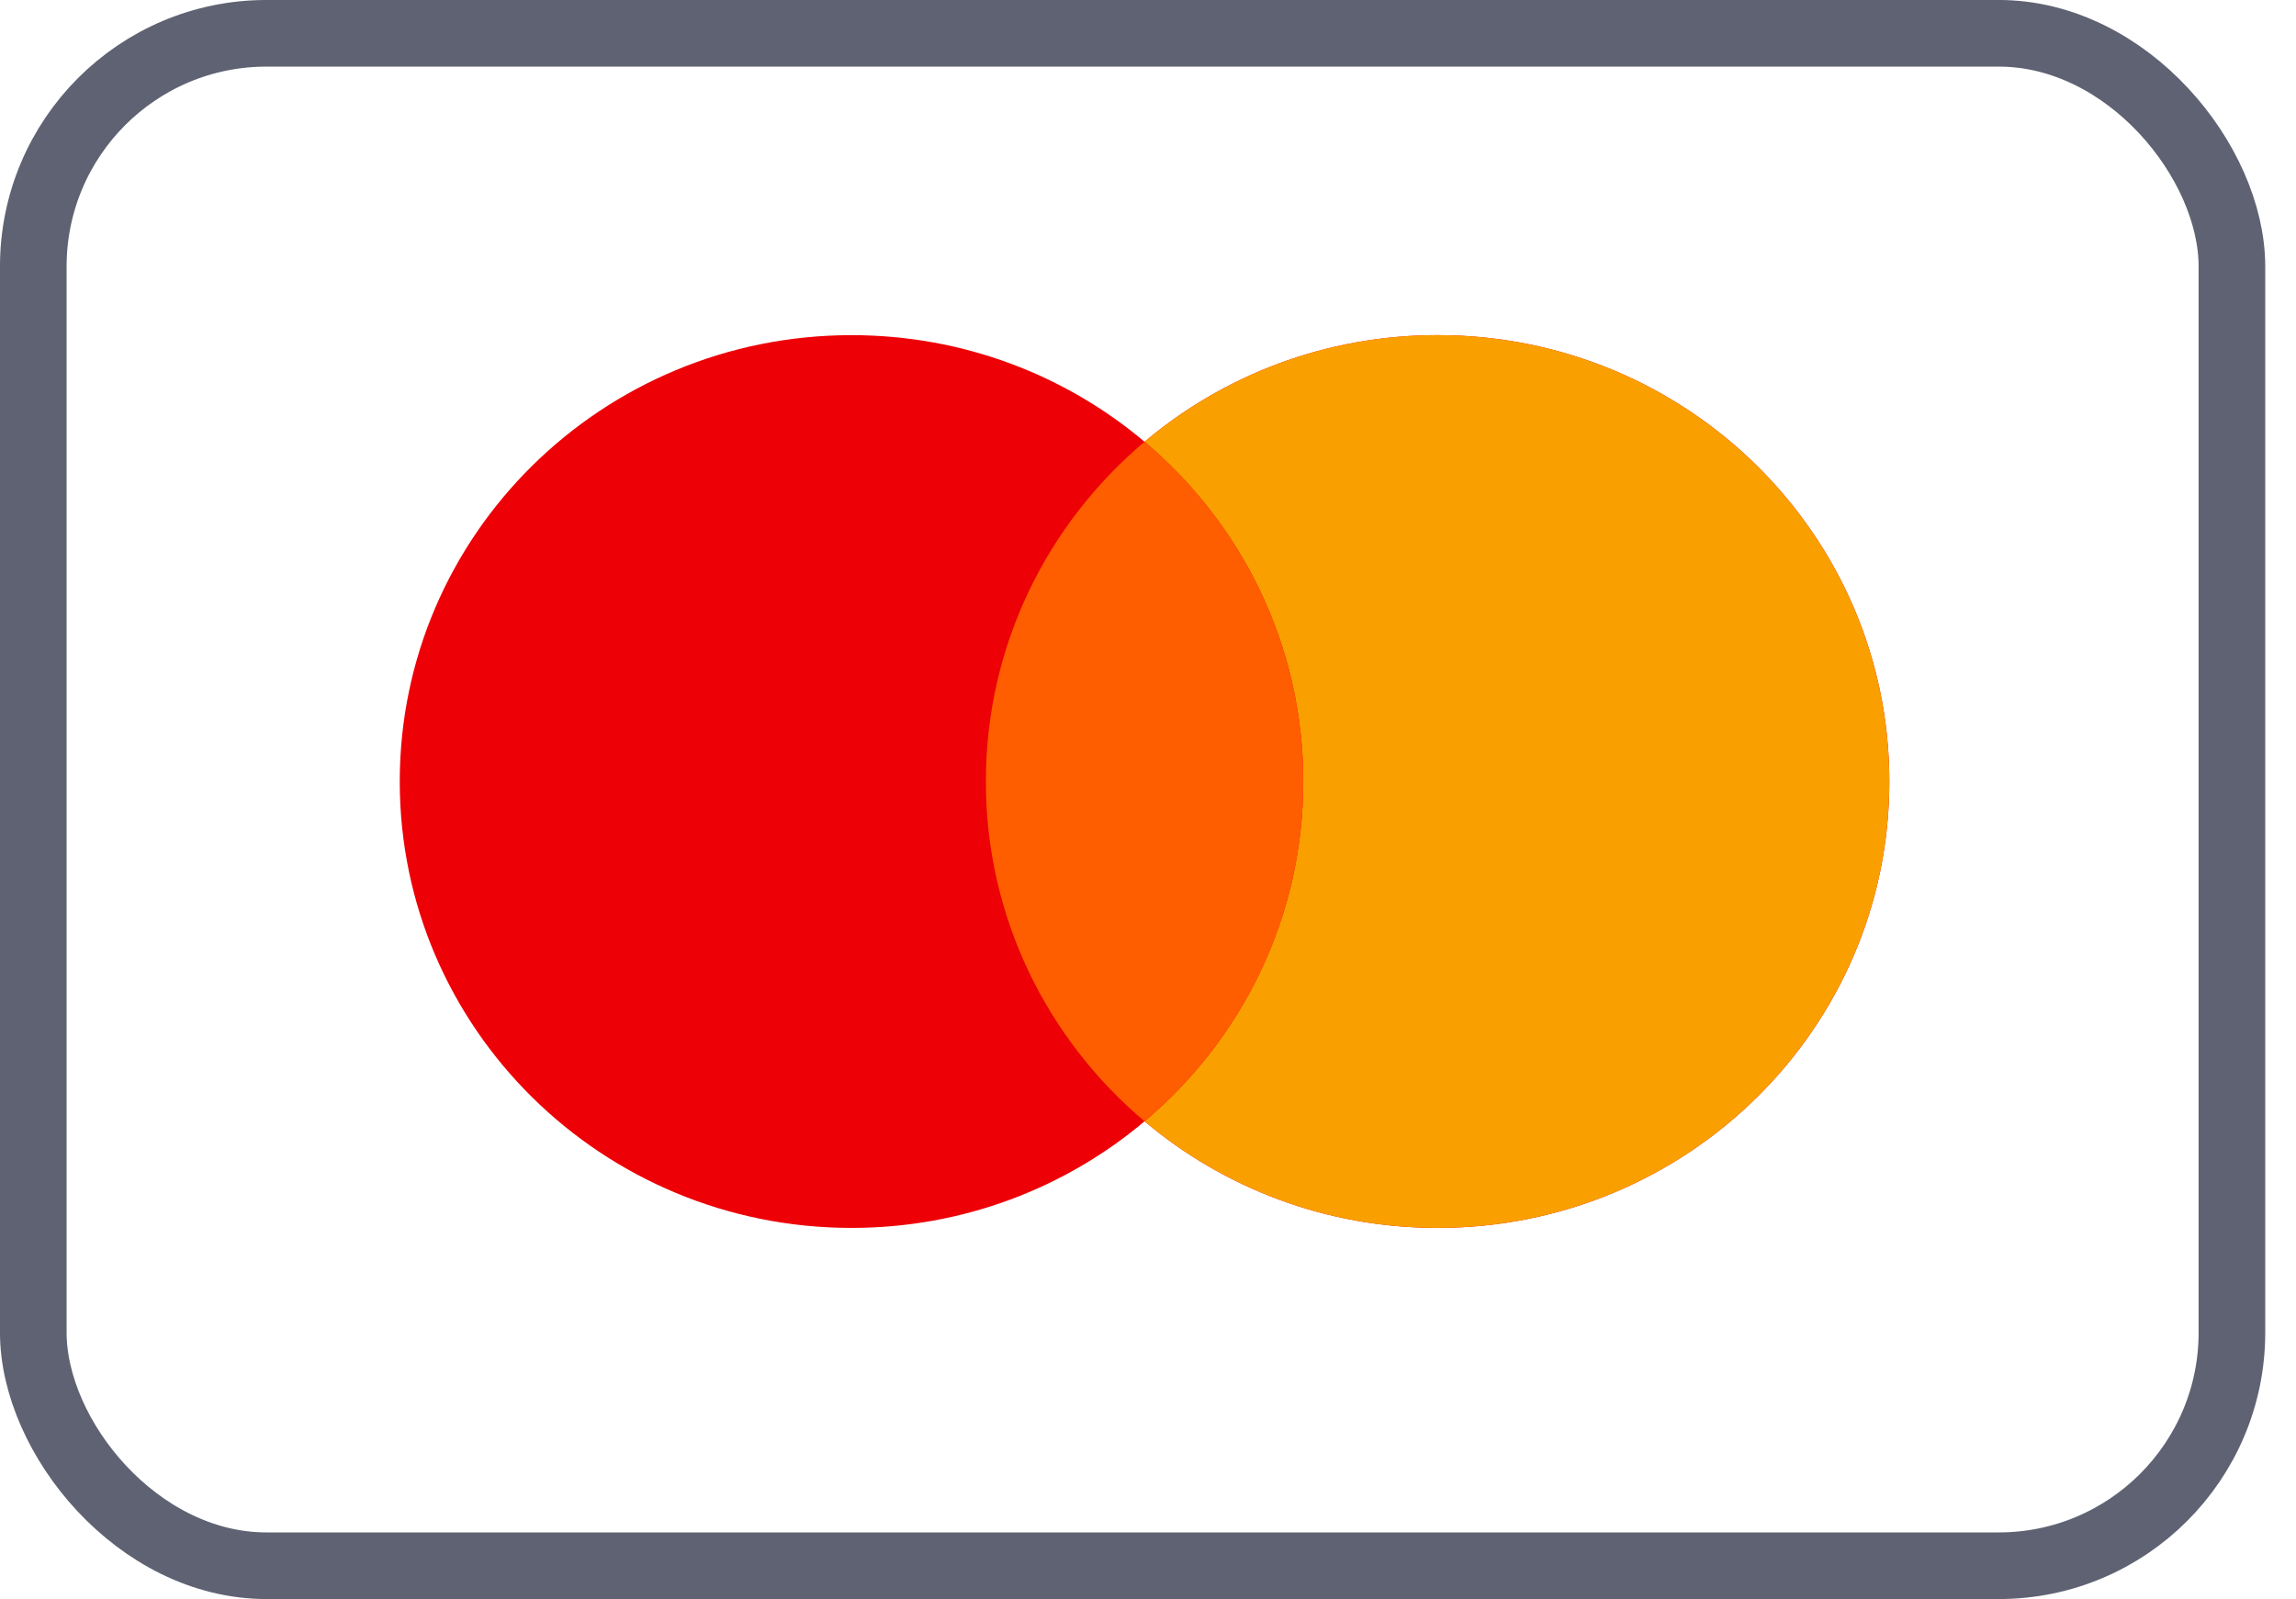 <svg width="56" height="39" viewBox="0 0 56 39" fill="none" xmlns="http://www.w3.org/2000/svg">
<rect x="0.812" y="0.812" width="53.625" height="37.375" rx="5.688" stroke="#5E6272" stroke-width="1.625"/>
<path fill-rule="evenodd" clip-rule="evenodd" d="M35.063 29.948C41.149 29.948 46.082 25.074 46.082 19.061C46.082 13.048 41.149 8.173 35.063 8.173C32.336 8.173 29.84 9.152 27.916 10.774C25.992 9.153 23.496 8.174 20.769 8.174C14.683 8.174 9.75 13.048 9.75 19.061C9.75 25.074 14.683 29.948 20.769 29.948C23.496 29.948 25.992 28.969 27.916 27.348C29.84 28.969 32.336 29.948 35.063 29.948Z" fill="#ED0006"/>
<path fill-rule="evenodd" clip-rule="evenodd" d="M27.916 27.348C30.285 25.351 31.787 22.379 31.787 19.061C31.787 15.743 30.285 12.771 27.916 10.774C29.84 9.152 32.336 8.173 35.063 8.173C41.148 8.173 46.081 13.048 46.081 19.061C46.081 25.074 41.148 29.948 35.063 29.948C32.336 29.948 29.84 28.969 27.916 27.348Z" fill="#F9A000"/>
<path fill-rule="evenodd" clip-rule="evenodd" d="M27.916 27.348C30.285 25.351 31.787 22.379 31.787 19.061C31.787 15.743 30.285 12.771 27.916 10.774C25.547 12.771 24.045 15.743 24.045 19.061C24.045 22.379 25.547 25.351 27.916 27.348Z" fill="#FF5E00"/>
</svg>
